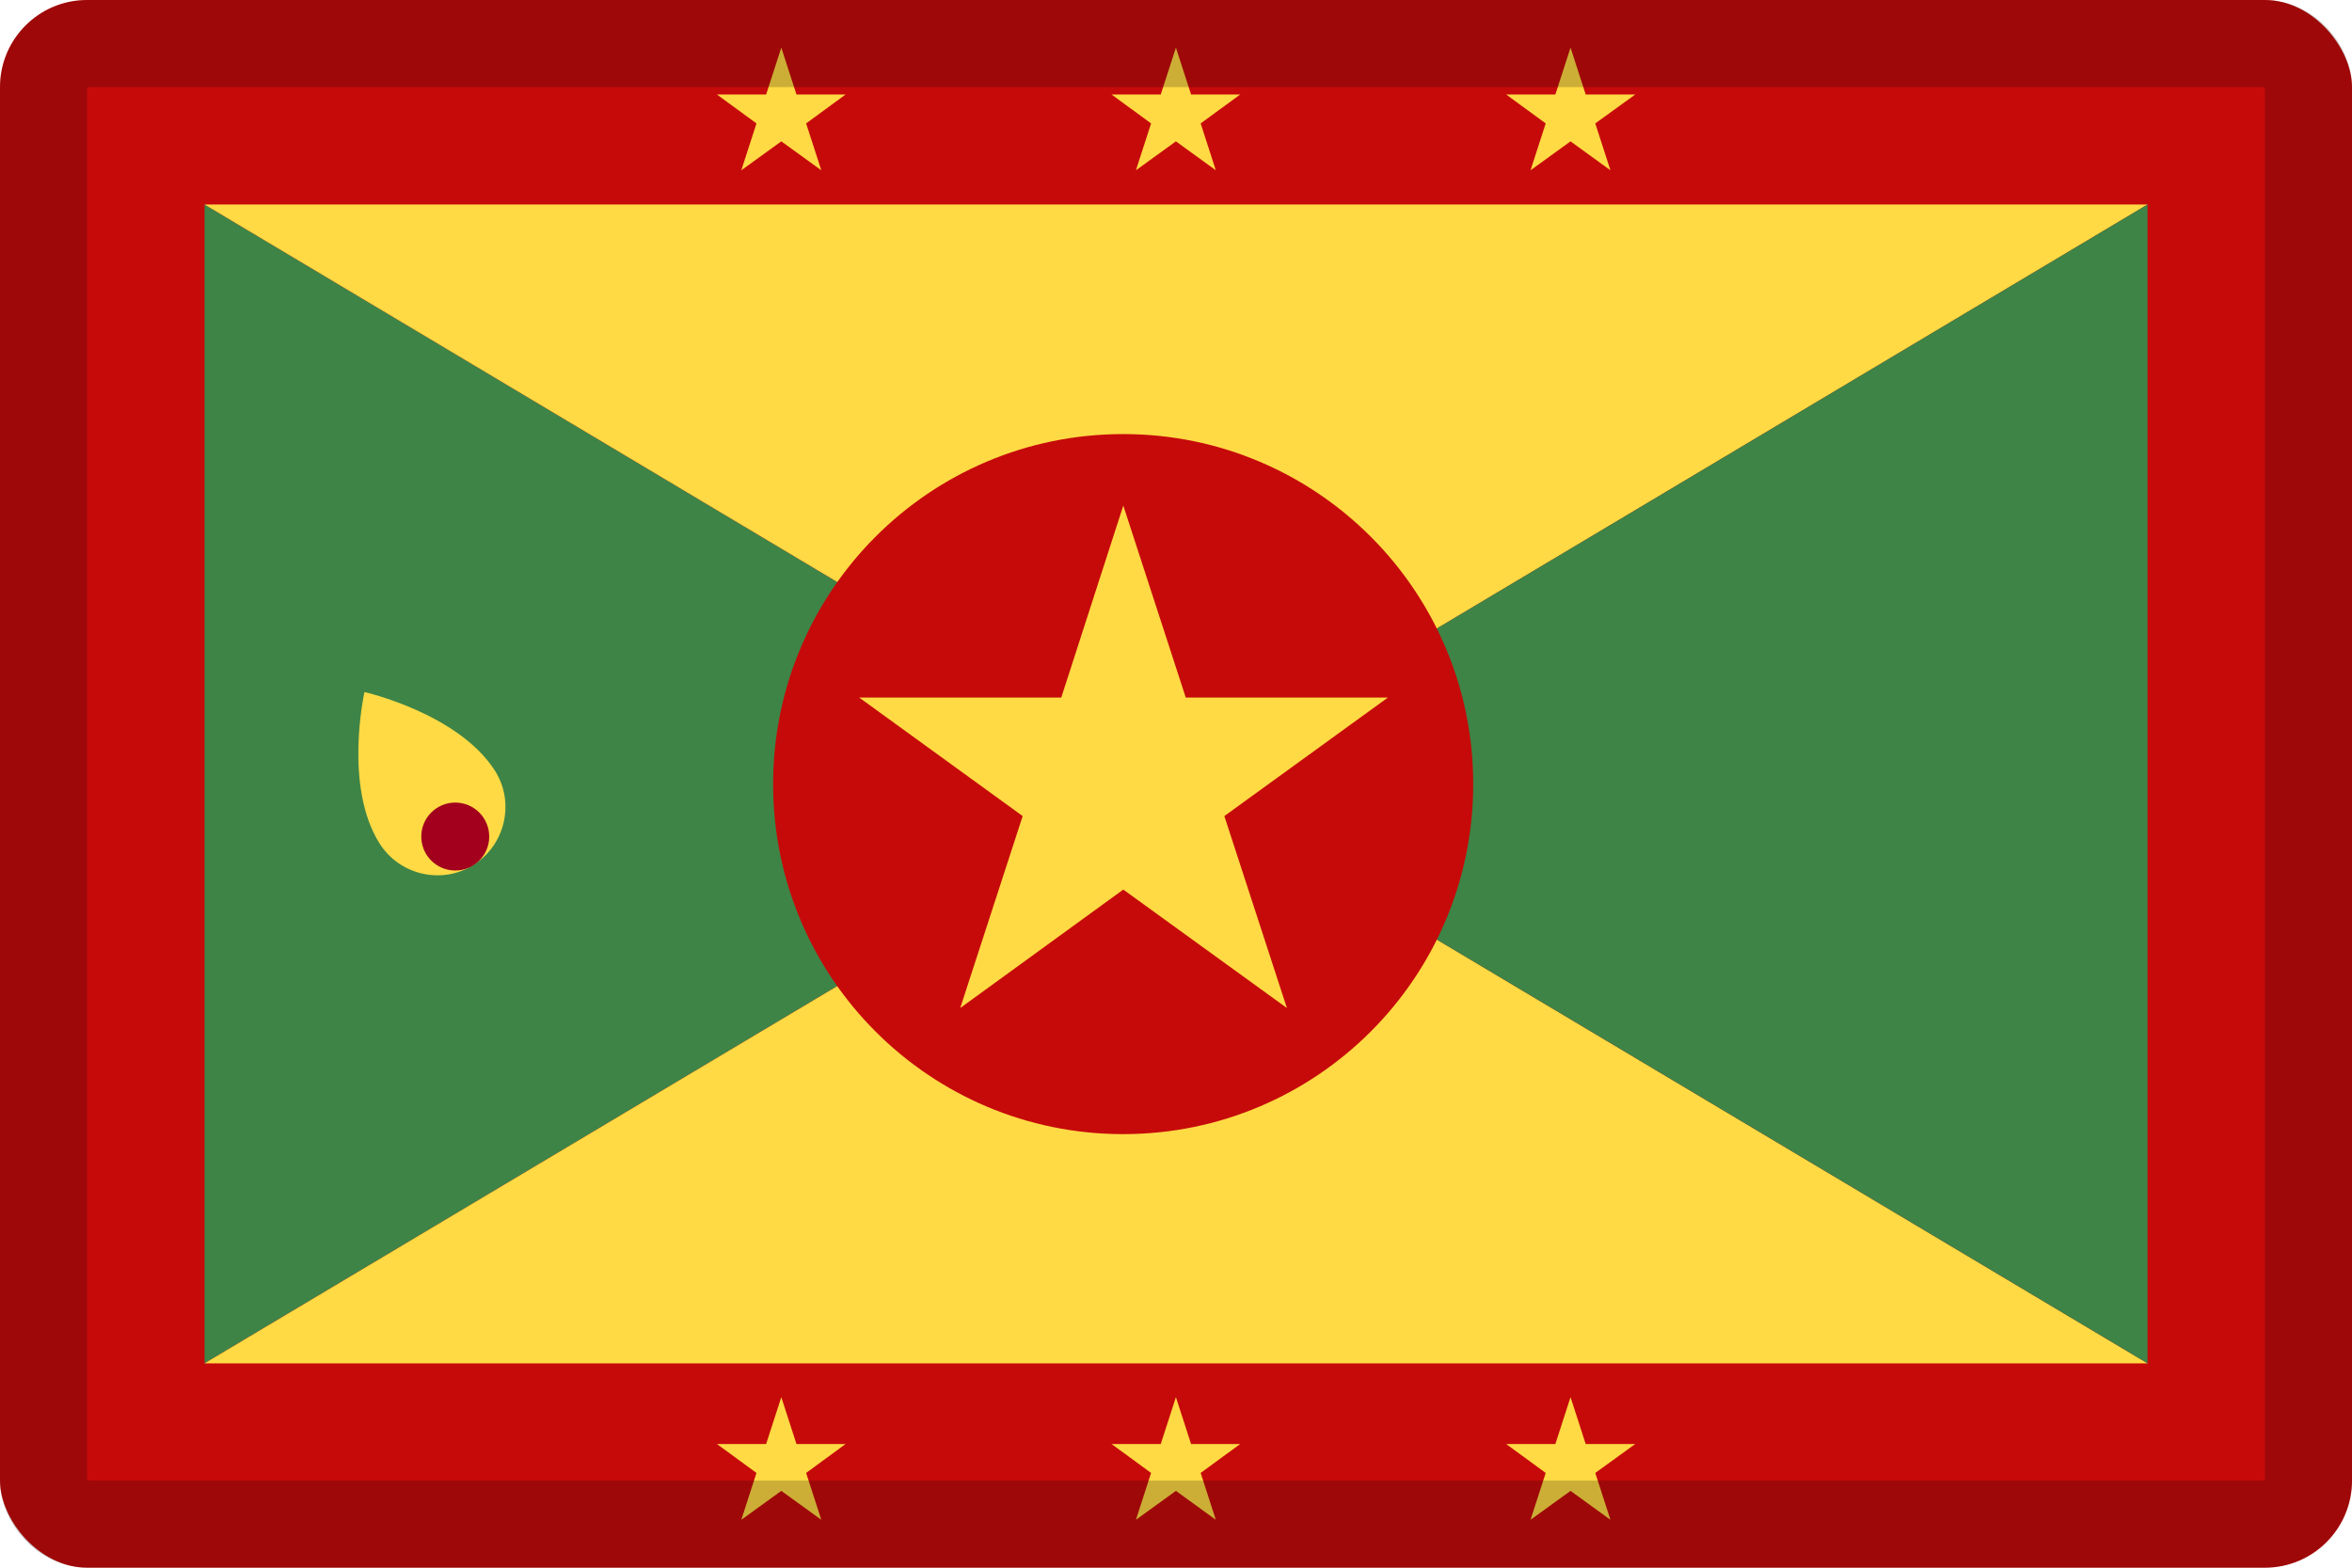 <svg width="27" height="18" viewBox="0 0 27 18" fill="none" xmlns="http://www.w3.org/2000/svg">
<g clip-path="url(#clip0_109_43801)">
<path d="M0 0H27V18H0V0Z" fill="#C60A0A"/>
<path d="M13.501 9.003L2.348 15.654V2.348L13.501 9.003Z" fill="#3E8446"/>
<path d="M13.501 9.003L24.654 15.654H2.348L13.501 9.003ZM24.654 2.348L13.501 9.003L2.348 2.348H24.654Z" fill="#FFDA44"/>
<path d="M24.653 2.348V15.654L13.5 9.003L24.653 2.348Z" fill="#3E8446"/>
<path d="M13.499 0.547L13.673 1.085H14.237L13.783 1.417L13.957 1.955L13.499 1.623L13.04 1.955L13.214 1.417L12.76 1.085H13.325L13.499 0.547ZM8.969 0.547L9.143 1.085H9.707L9.254 1.417L9.428 1.955L8.969 1.623L8.51 1.955L8.684 1.417L8.23 1.085H8.795L8.969 0.547ZM18.029 0.547L18.203 1.085H18.772L18.313 1.417L18.487 1.955L18.029 1.623L17.57 1.955L17.744 1.417L17.29 1.085H17.855L18.029 0.547ZM13.499 16.042L13.673 16.58H14.237L13.783 16.912L13.957 17.45L13.499 17.118L13.04 17.45L13.214 16.912L12.76 16.58H13.325L13.499 16.042ZM8.969 16.042L9.143 16.58H9.707L9.254 16.912L9.428 17.45L8.969 17.118L8.51 17.45L8.684 16.912L8.23 16.58H8.795L8.969 16.042ZM18.029 16.042L18.203 16.58H18.772L18.313 16.912L18.487 17.45L18.029 17.118L17.57 17.45L17.744 16.912L17.29 16.58H17.855L18.029 16.042Z" fill="#FFDA44"/>
<path d="M12.893 13.022C15.113 13.022 16.912 11.223 16.912 9.003C16.912 6.784 15.113 4.984 12.893 4.984C10.674 4.984 8.875 6.784 8.875 9.003C8.875 11.223 10.674 13.022 12.893 13.022Z" fill="#C60A0A"/>
<path d="M12.895 5.805L13.612 8.009H15.933L14.055 9.37L14.773 11.574L12.895 10.214L11.023 11.574L11.74 9.37L9.863 8.009H12.183L12.895 5.805ZM5.681 8.848C5.913 9.212 5.802 9.697 5.439 9.929C5.075 10.161 4.59 10.05 4.358 9.686C3.941 9.027 4.184 7.946 4.184 7.946C4.184 7.946 5.259 8.189 5.681 8.848Z" fill="#FFDA44"/>
<path d="M5.226 9.995C5.442 9.995 5.616 9.821 5.616 9.605C5.616 9.39 5.442 9.215 5.226 9.215C5.011 9.215 4.836 9.39 4.836 9.605C4.836 9.821 5.011 9.995 5.226 9.995Z" fill="#A2001D"/>
</g>
<rect x="0.5" y="0.5" width="26" height="17" rx="0.5" stroke="black" stroke-opacity="0.2"/>
<defs>
<clipPath id="clip0_109_43801">
<rect width="27" height="18" rx="1" fill="white"/>
</clipPath>
</defs>
</svg>
